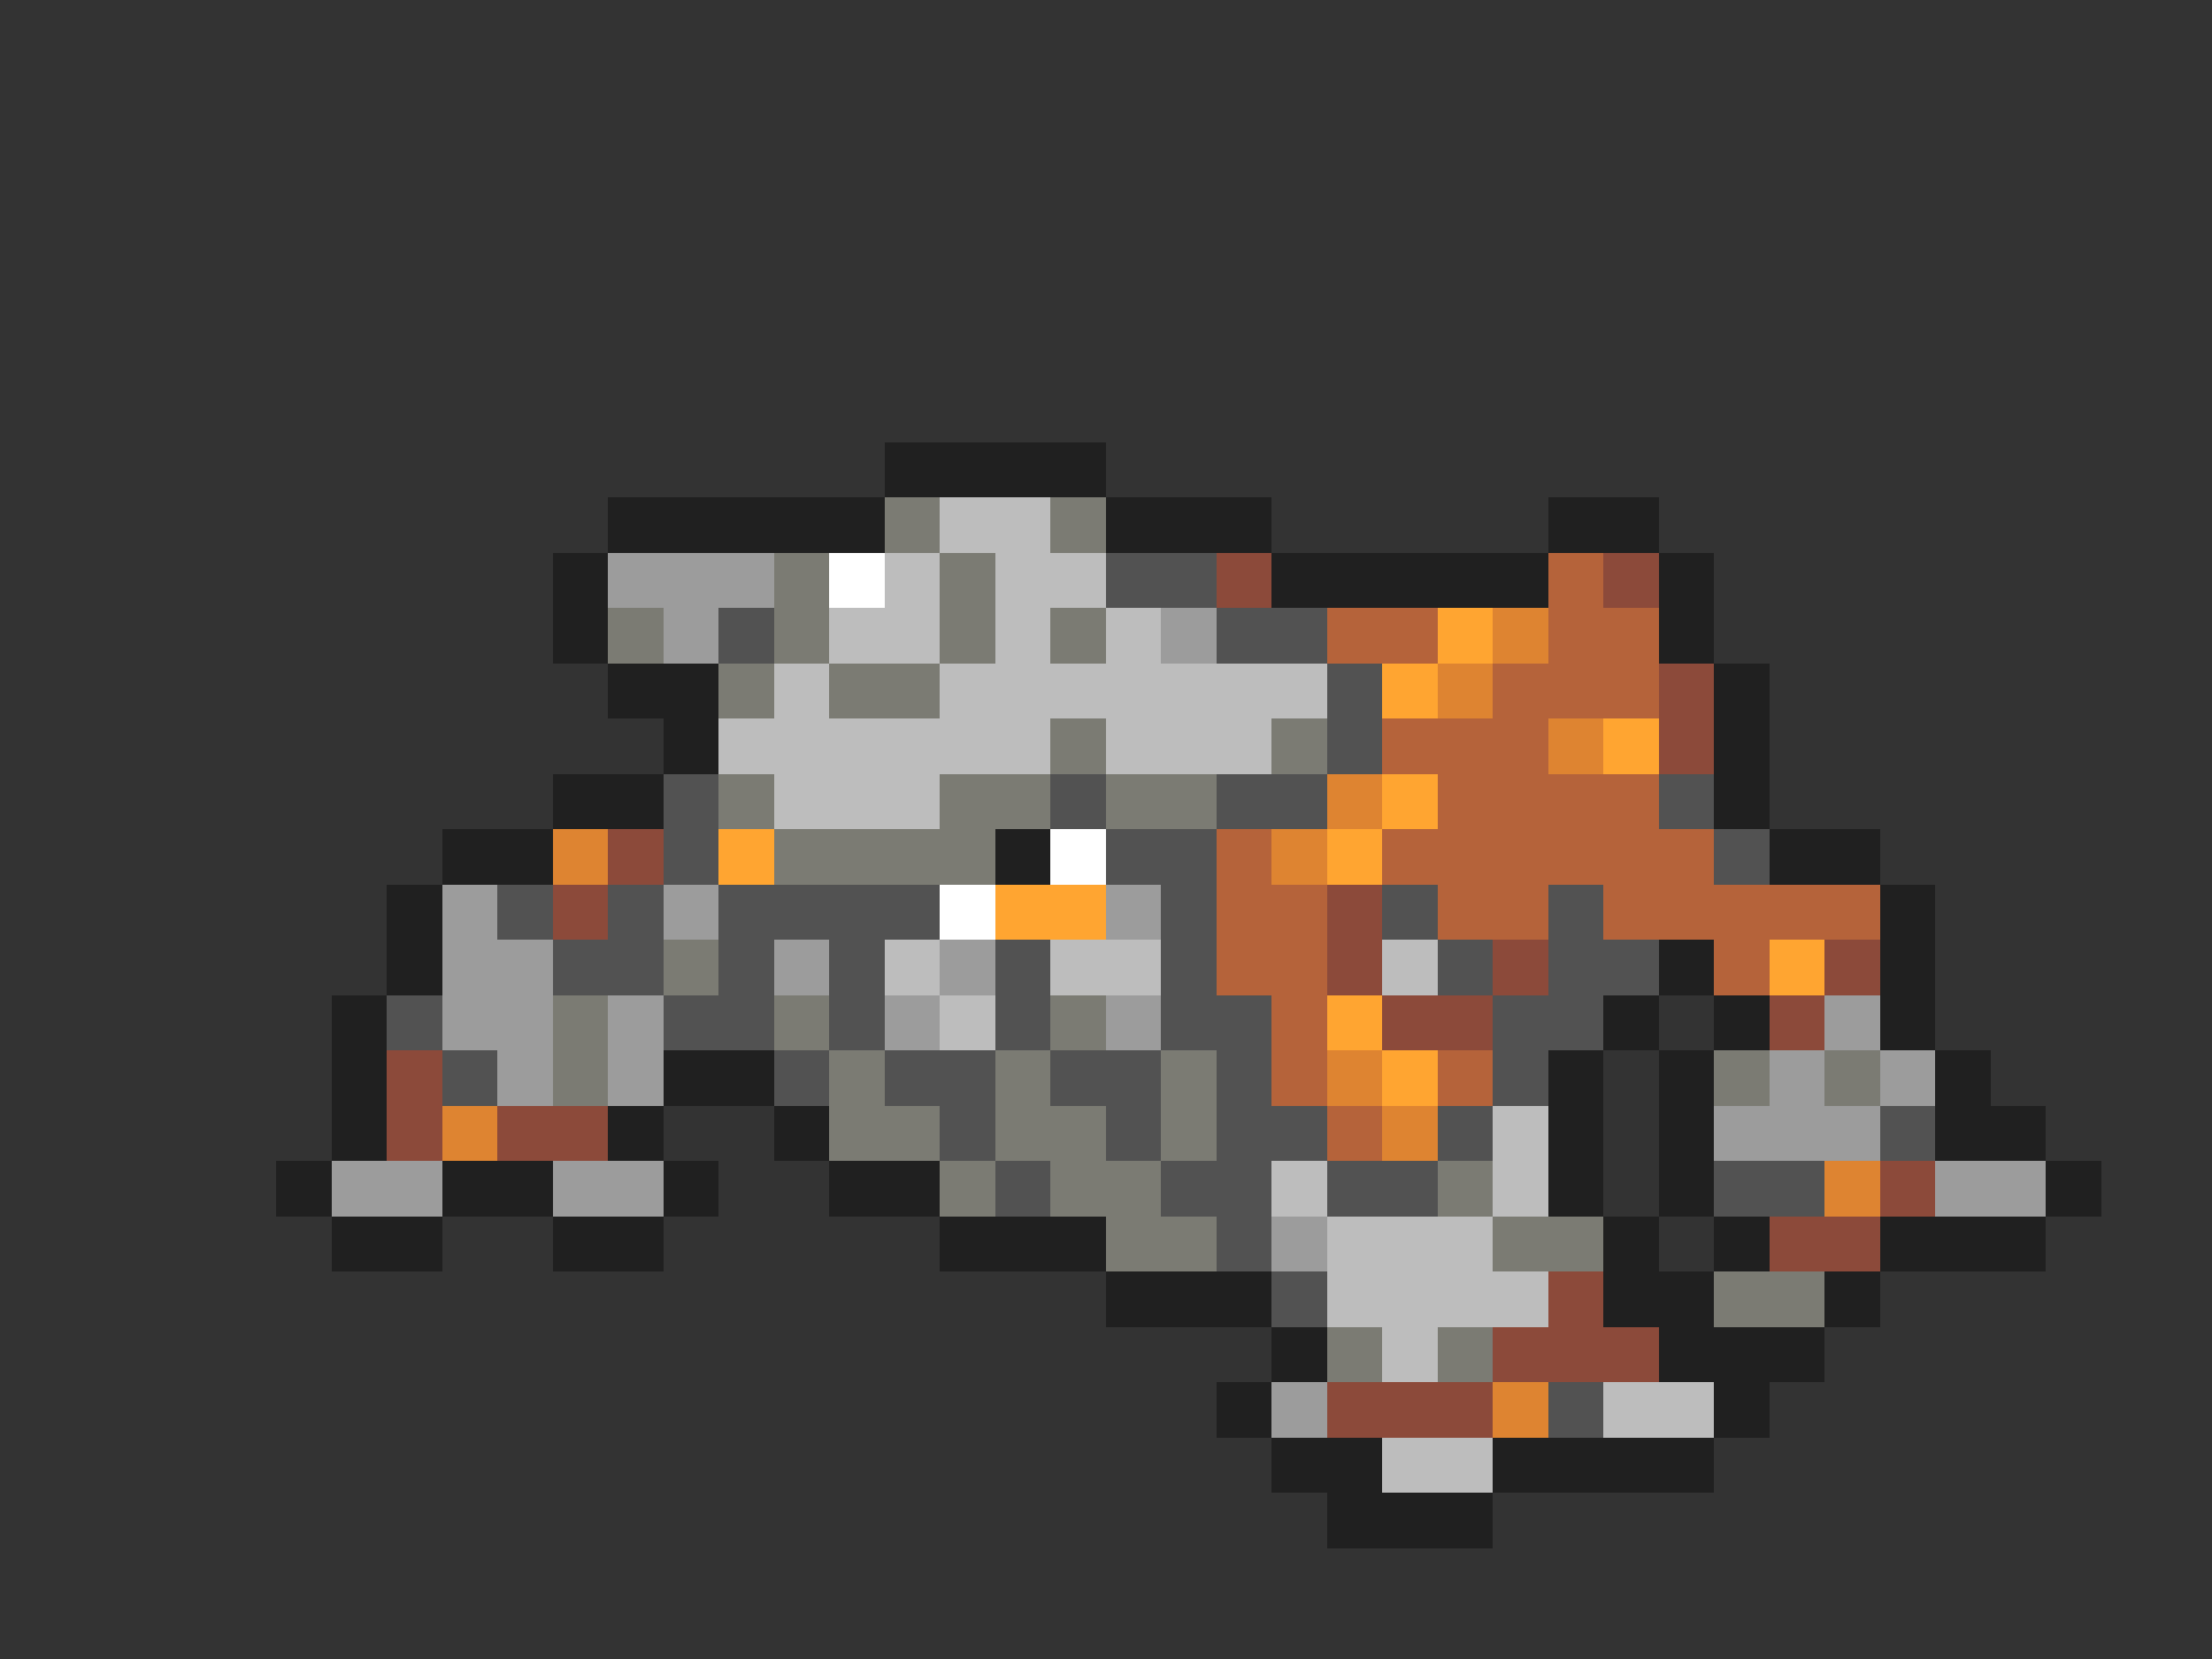 <svg xmlns="http://www.w3.org/2000/svg" viewBox="0 -0.5 40 30" shape-rendering="crispEdges">
<rect x="0" y="-0.5" width="40" height="30" fill="#333333" stroke="none"/>
<path stroke="#202020" d="M16 8h4M11 9h5M20 9h3M28 9h2M10 10h1M23 10h5M30 10h1M10 11h1M30 11h1M11 12h2M31 12h1M12 13h1M31 13h1M10 14h2M31 14h1M8 15h2M18 15h1M32 15h2M7 16h1M34 16h1M7 17h1M30 17h1M34 17h1M6 18h1M29 18h1M31 18h1M34 18h1M6 19h1M12 19h2M28 19h1M30 19h1M35 19h1M6 20h1M11 20h1M14 20h1M28 20h1M30 20h1M35 20h2M5 21h1M8 21h2M12 21h1M15 21h2M28 21h1M30 21h1M37 21h1M6 22h2M10 22h2M17 22h3M29 22h1M31 22h1M34 22h3M20 23h3M29 23h2M33 23h1M23 24h1M30 24h3M22 25h1M31 25h1M23 26h2M27 26h4M24 27h3" />
<path stroke="#7b7b73" d="M16 9h1M19 9h1M14 10h1M17 10h1M11 11h1M14 11h1M17 11h1M19 11h1M13 12h1M15 12h2M19 13h1M23 13h1M13 14h1M17 14h2M20 14h2M14 15h4M12 17h1M10 18h1M14 18h1M19 18h1M10 19h1M15 19h1M18 19h1M21 19h1M31 19h1M33 19h1M15 20h2M18 20h2M21 20h1M17 21h1M19 21h2M26 21h1M20 22h2M27 22h2M31 23h2M24 24h1M26 24h1" />
<path stroke="#bdbdbd" d="M17 9h2M16 10h1M18 10h2M15 11h2M18 11h1M20 11h1M14 12h1M17 12h7M13 13h6M20 13h3M14 14h3M16 17h1M19 17h2M25 17h1M17 18h1M27 20h1M23 21h1M27 21h1M24 22h3M24 23h4M25 24h1M29 25h2M25 26h2" />
<path stroke="#9c9c9c" d="M11 10h3M12 11h1M21 11h1M8 16h1M12 16h1M20 16h1M8 17h2M14 17h1M17 17h1M8 18h2M11 18h1M16 18h1M20 18h1M33 18h1M9 19h1M11 19h1M32 19h1M34 19h1M31 20h3M6 21h2M10 21h2M35 21h2M23 22h1M23 25h1" />
<path stroke="#ffffff" d="M15 10h1M19 15h1M17 16h1" />
<path stroke="#525252" d="M20 10h2M13 11h1M22 11h2M24 12h1M24 13h1M12 14h1M19 14h1M22 14h2M30 14h1M12 15h1M20 15h2M31 15h1M9 16h1M11 16h1M13 16h4M21 16h1M25 16h1M28 16h1M10 17h2M13 17h1M15 17h1M18 17h1M21 17h1M26 17h1M28 17h2M7 18h1M12 18h2M15 18h1M18 18h1M21 18h2M27 18h2M8 19h1M14 19h1M16 19h2M19 19h2M22 19h1M27 19h1M17 20h1M20 20h1M22 20h2M26 20h1M34 20h1M18 21h1M21 21h2M24 21h2M31 21h2M22 22h1M23 23h1M28 25h1" />
<path stroke="#8c4a3a" d="M22 10h1M29 10h1M30 12h1M30 13h1M11 15h1M10 16h1M24 16h1M24 17h1M27 17h1M33 17h1M25 18h2M32 18h1M7 19h1M7 20h1M9 20h2M34 21h1M32 22h2M28 23h1M27 24h3M24 25h3" />
<path stroke="#b5633a" d="M28 10h1M24 11h2M28 11h2M27 12h3M25 13h3M26 14h4M22 15h1M25 15h6M22 16h2M26 16h2M29 16h5M22 17h2M31 17h1M23 18h1M23 19h1M26 19h1M24 20h1" />
<path stroke="#ffa531" d="M26 11h1M25 12h1M29 13h1M25 14h1M13 15h1M24 15h1M18 16h2M32 17h1M24 18h1M25 19h1" />
<path stroke="#de8431" d="M27 11h1M26 12h1M28 13h1M24 14h1M10 15h1M23 15h1M24 19h1M8 20h1M25 20h1M33 21h1M27 25h1" />
</svg>